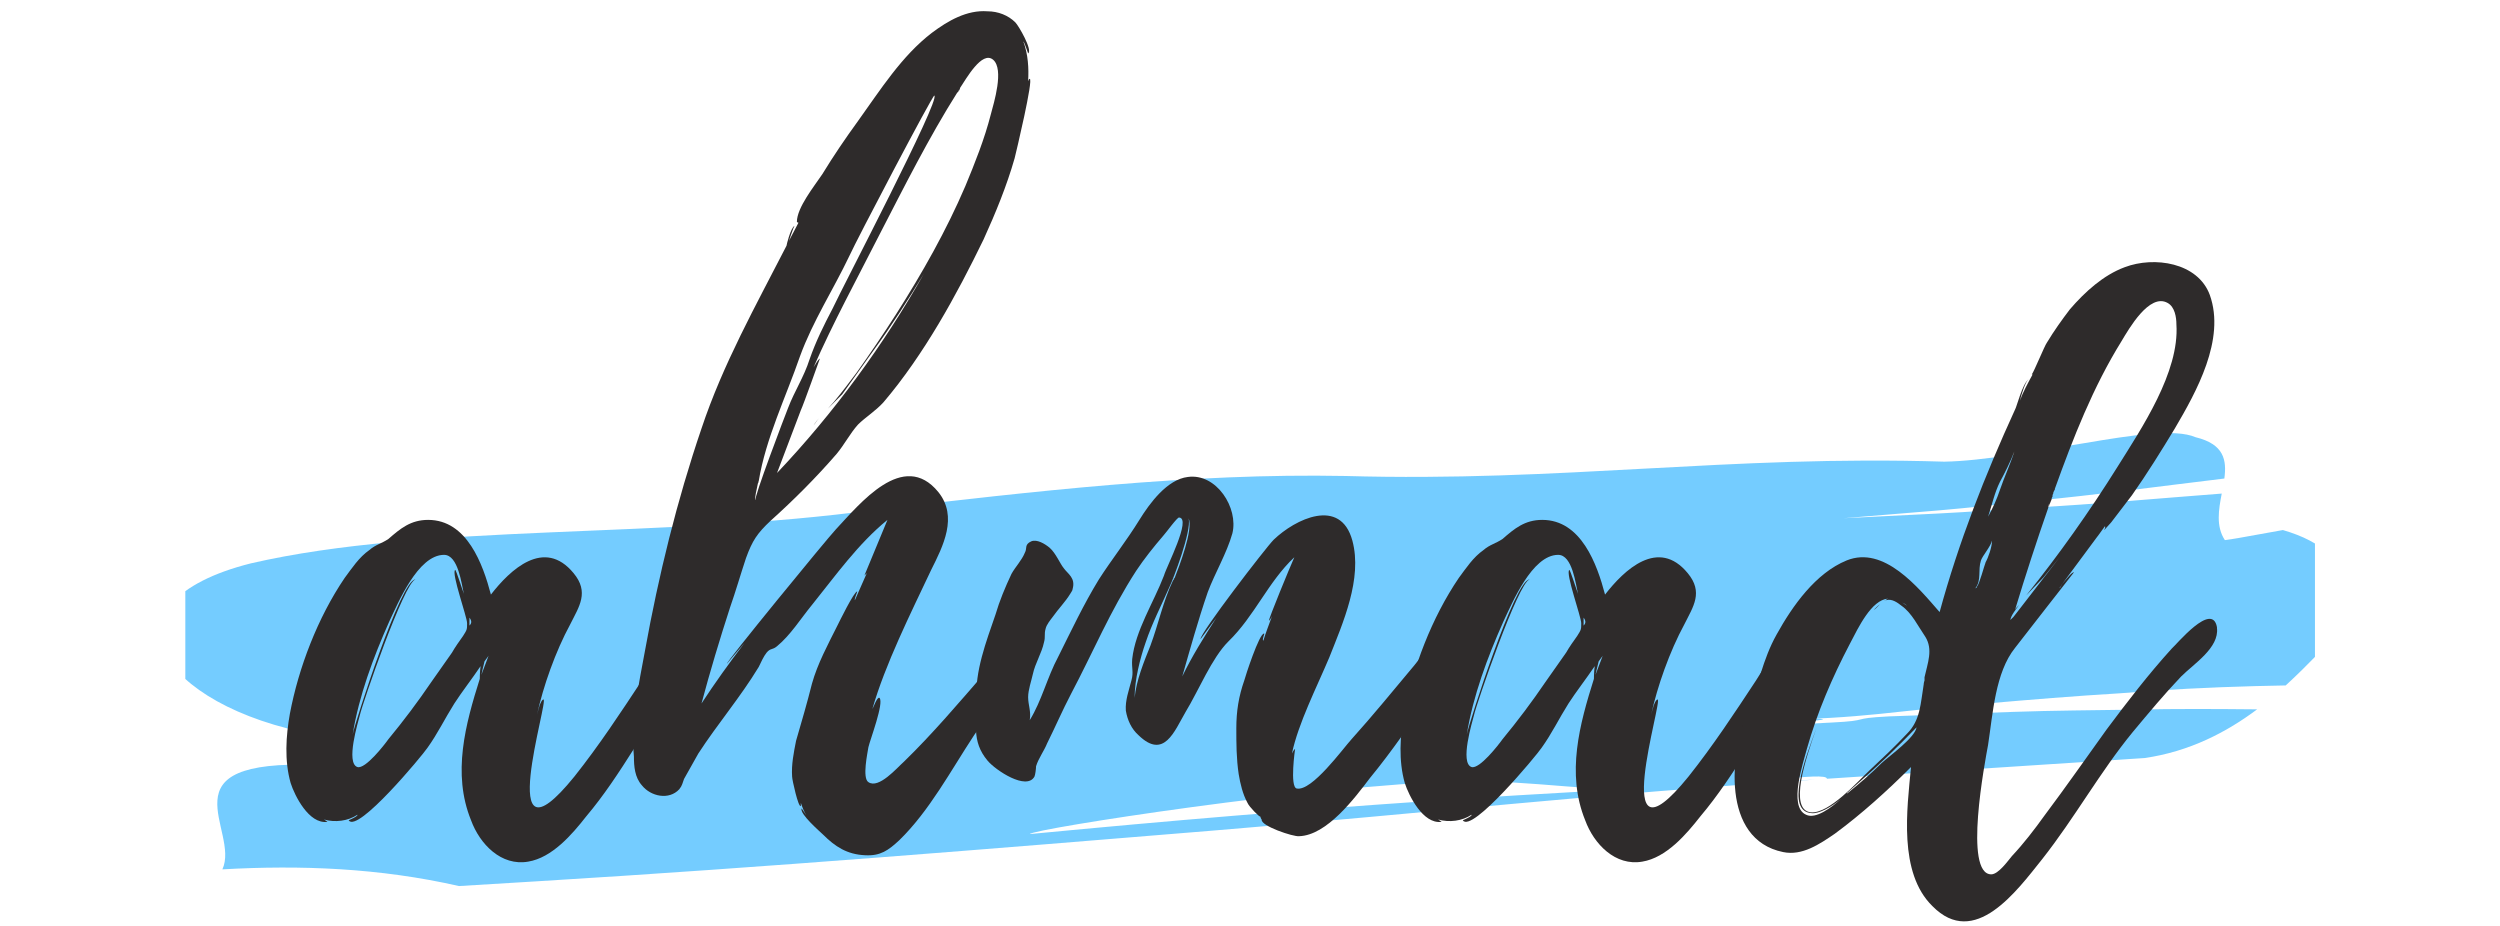 <?xml version="1.0" encoding="UTF-8"?>
<svg xmlns="http://www.w3.org/2000/svg" xmlns:xlink="http://www.w3.org/1999/xlink" width="202.5pt" height="75pt" viewBox="0 0 202.5 75" version="1.2">
<defs>
<g>
<symbol overflow="visible" id="glyph0-0">
<path style="stroke:none;" d="M 32.766 -15.512 C 32.699 -16.93 31.539 -15.707 31.156 -15.191 C 30.316 -13.969 29.547 -12.68 28.773 -11.457 C 27.035 -8.82 25.297 -6.18 23.301 -3.668 C 16.672 4.504 21.305 -10.043 20.793 -9.914 C 20.535 -9.848 20.34 -8.883 20.277 -8.691 C 20.793 -11.008 21.758 -13.773 22.98 -16.027 C 23.688 -17.445 24.523 -18.602 23.238 -20.148 C 20.855 -23.043 18.086 -20.406 16.543 -18.41 C 15.898 -20.855 14.613 -24.461 11.457 -24.461 C 10.043 -24.461 9.203 -23.754 8.238 -22.914 C 7.66 -22.527 7.211 -22.465 6.695 -22.016 C 5.859 -21.434 5.277 -20.535 4.699 -19.762 C 2.512 -16.543 0.965 -12.488 0.258 -8.754 C -0.062 -6.953 -0.191 -4.957 0.32 -3.152 C 0.645 -2.125 1.801 0.191 3.281 0 C 3.348 0 3.219 -0.062 3.023 -0.191 C 3.926 0.062 4.957 -0.062 5.73 -0.578 C 5.793 -0.449 5.02 -0.129 5.02 -0.129 C 5.73 0.965 11.008 -5.406 11.395 -5.988 C 12.23 -7.145 12.809 -8.367 13.582 -9.59 C 14.16 -10.492 15.062 -11.652 15.707 -12.617 C 15.641 -12.164 15.641 -11.586 15.641 -11.586 C 14.484 -7.918 13.391 -3.926 14.934 -0.129 C 15.641 1.801 17.379 3.605 19.566 3.219 C 21.5 2.898 23.109 1.031 24.266 -0.449 C 25.684 -2.125 26.906 -3.992 28.129 -5.922 C 29.16 -7.66 30.125 -9.398 30.961 -11.328 C 31.477 -12.551 32.895 -14.031 32.766 -15.512 Z M 14.289 -15.062 C 13.969 -14.613 13.645 -14.16 13.391 -13.711 L 11.715 -11.328 C 10.621 -9.719 9.461 -8.176 8.238 -6.695 C 7.918 -6.242 6.371 -4.25 5.73 -4.441 C 4.762 -4.762 5.793 -8.109 5.922 -8.625 C 6.113 -9.527 9.527 -19.441 10.43 -19.633 C 9.27 -19.695 5.535 -8.047 5.344 -7.082 C 5.859 -10.234 7.016 -13.324 8.305 -16.223 C 9.012 -17.703 10.621 -21.629 12.746 -21.629 C 13.902 -21.629 14.16 -19.246 14.355 -18.473 C 14.289 -18.602 13.711 -20.469 13.645 -20.406 C 13.324 -20.148 14.613 -16.605 14.613 -16.094 C 14.613 -15.578 14.613 -15.578 14.289 -15.062 Z M 15.77 -11.91 C 15.77 -11.91 15.965 -12.809 16.027 -13.004 L 16.352 -13.453 Z M 14.805 -15.898 L 14.805 -16.543 C 14.996 -16.285 14.996 -16.094 14.805 -15.898 Z M 14.805 -15.898 "/>
</symbol>
<symbol overflow="visible" id="glyph0-1">
<path style="stroke:none;" d="M 31.926 -15.836 C 31.605 -15.836 31.156 -15.191 30.961 -14.996 C 30.059 -14.098 29.289 -13.066 28.516 -12.102 C 26.391 -9.656 24.266 -7.145 21.949 -4.891 C 21.371 -4.379 19.891 -2.641 19.055 -3.219 C 18.539 -3.539 18.988 -5.602 19.055 -6.051 C 19.184 -6.629 20.34 -9.656 19.953 -10.043 C 19.762 -10.172 19.441 -9.203 19.375 -9.141 C 20.406 -12.746 22.465 -16.863 24.137 -20.406 C 25.105 -22.336 26.328 -24.719 24.719 -26.715 C 21.887 -30.188 18.344 -25.746 16.414 -23.688 C 15.578 -22.785 7.469 -12.875 7.594 -12.809 C 7.594 -12.809 8.176 -13.516 9.012 -14.484 C 7.789 -12.875 6.629 -11.266 5.535 -9.59 C 6.242 -12.23 7.016 -14.805 7.852 -17.379 C 8.305 -18.668 8.691 -20.02 9.141 -21.371 C 9.656 -22.785 10.043 -23.367 11.137 -24.395 C 13.004 -26.07 14.805 -27.871 16.48 -29.805 C 17.121 -30.574 17.574 -31.477 18.215 -32.184 C 18.797 -32.766 19.633 -33.277 20.277 -33.988 C 23.559 -37.848 26.199 -42.676 28.387 -47.184 C 29.352 -49.309 30.254 -51.496 30.898 -53.75 C 31.027 -54.262 32.441 -60.184 32.121 -60.184 C 32.055 -60.184 32.055 -60.121 31.992 -59.992 C 32.055 -61.023 31.992 -62.18 31.605 -63.211 C 31.668 -63.211 31.992 -62.246 31.992 -62.246 C 32.379 -62.504 31.219 -64.496 30.961 -64.754 C 30.383 -65.336 29.547 -65.656 28.707 -65.656 C 27.035 -65.785 25.492 -64.883 24.203 -63.918 C 21.758 -62.051 20.02 -59.285 18.215 -56.773 C 17.188 -55.359 16.223 -53.941 15.32 -52.461 C 14.676 -51.496 13.262 -49.758 13.262 -48.598 C 13.324 -48.535 13.391 -48.535 13.391 -48.535 L 12.617 -47.055 C 12.617 -47.055 13.004 -48.211 13.066 -48.277 C 12.746 -48.082 12.422 -46.73 12.422 -46.668 C 9.914 -41.777 7.273 -37.078 5.535 -31.863 C 3.539 -26.004 2.059 -19.953 0.965 -13.902 C 0.449 -11.137 -0.191 -8.109 0.062 -5.277 C 0.062 -4.504 0.129 -3.605 0.707 -2.961 C 1.418 -2.059 2.898 -1.738 3.734 -2.641 C 3.992 -2.961 3.992 -3.152 4.121 -3.477 L 5.277 -5.535 C 6.824 -7.918 8.691 -10.105 10.172 -12.551 C 10.363 -12.938 10.555 -13.391 10.812 -13.711 C 11.137 -14.098 11.266 -13.902 11.652 -14.227 C 12.746 -15.125 13.582 -16.48 14.484 -17.574 C 16.352 -19.891 18.215 -22.527 20.598 -24.461 L 18.73 -19.953 L 18.926 -20.148 L 17.961 -17.961 C 17.895 -18.023 18.152 -18.602 18.152 -18.668 C 17.895 -18.668 16.672 -16.156 16.543 -15.898 C 15.77 -14.355 14.934 -12.809 14.484 -11.199 C 14.098 -9.656 13.645 -8.109 13.195 -6.566 C 13.004 -5.602 12.809 -4.633 12.875 -3.668 C 12.875 -3.41 13.391 -1.094 13.582 -1.289 L 13.582 -1.543 C 13.711 -1.16 13.84 -0.836 14.031 -0.516 L 13.645 -1.094 C 13.453 -0.645 15.191 0.836 15.383 1.031 C 16.352 1.996 17.316 2.641 18.797 2.703 C 20.02 2.77 20.664 2.316 21.562 1.48 C 24.008 -0.902 25.746 -4.184 27.613 -7.016 C 28.645 -8.496 29.676 -10.043 30.641 -11.586 C 30.898 -11.91 32.637 -15.512 32.379 -15.449 C 32.766 -15.512 32.055 -15.836 31.926 -15.836 Z M 26.328 -59.156 L 26.328 -59.219 C 26.328 -59.219 26.391 -59.219 26.391 -59.285 L 26.391 -59.219 C 26.457 -59.348 26.52 -59.477 26.457 -59.414 C 26.973 -60.184 28.258 -62.504 29.16 -61.73 C 30.059 -60.957 29.223 -58.254 28.965 -57.289 C 28.453 -55.293 27.68 -53.363 26.906 -51.496 C 25.363 -47.891 23.43 -44.48 21.305 -41.133 C 20.277 -39.523 19.184 -37.914 18.086 -36.367 C 17.508 -35.598 16.93 -34.824 16.285 -34.051 L 15.77 -33.473 L 16.93 -34.629 L 19.504 -38.234 C 20.922 -40.168 22.273 -42.289 23.559 -44.414 C 20.277 -38.621 16.285 -33.148 11.652 -28.258 L 13.582 -33.344 C 13.773 -33.73 15.125 -37.527 15.125 -37.527 C 14.996 -37.465 14.805 -37.141 14.613 -36.82 C 16.156 -40.359 18.152 -44.027 19.953 -47.57 C 21.949 -51.43 23.945 -55.422 26.262 -59.09 C 26.262 -59.09 26.328 -59.09 26.328 -59.156 Z M 10.172 -27.613 C 10.75 -31.09 12.359 -34.375 13.516 -37.719 C 14.547 -40.551 16.223 -43.129 17.508 -45.832 C 18.086 -47.117 24.266 -58.898 24.395 -58.832 C 24.91 -58.512 16.992 -43.387 16.156 -41.582 C 15.449 -40.23 14.805 -38.945 14.289 -37.465 C 13.84 -36.047 13.066 -34.887 12.551 -33.535 C 12.293 -32.895 9.719 -26.133 9.914 -26.07 C 9.785 -26.07 10.043 -27.098 10.105 -27.422 Z M 14.613 -32.121 C 14.742 -32.25 14.871 -32.508 15.062 -32.699 C 14.871 -32.508 14.742 -32.312 14.613 -32.121 Z M 26.328 -59.156 L 26.328 -59.219 L 26.391 -59.219 Z M 10.172 -27.551 C 10.172 -27.484 10.105 -27.422 10.105 -27.422 C 10.105 -27.484 10.172 -27.484 10.172 -27.551 Z M 10.172 -27.551 "/>
</symbol>
<symbol overflow="visible" id="glyph0-2">
<path style="stroke:none;" d="M 39.137 -15.449 C 39.137 -15.449 39.199 -15.383 39.137 -15.512 C 38.688 -16.93 35.855 -13.066 35.531 -12.68 C 33.859 -10.684 32.184 -8.625 30.445 -6.695 C 29.738 -5.922 27.227 -2.445 26.004 -2.703 C 25.426 -2.832 25.875 -5.922 25.875 -5.922 C 25.746 -5.793 25.684 -5.664 25.617 -5.535 C 26.133 -7.98 27.613 -10.879 28.645 -13.324 C 29.738 -16.094 31.348 -19.695 30.512 -22.785 C 29.547 -26.328 25.875 -24.523 24.137 -22.852 C 23.496 -22.207 18.152 -15.254 18.215 -14.805 L 19.504 -16.543 C 18.473 -14.934 17.508 -13.391 16.734 -11.781 C 17.379 -14.031 18.023 -16.352 18.797 -18.602 C 19.375 -20.148 20.34 -21.758 20.793 -23.367 C 21.305 -25.426 19.504 -28.258 17.188 -27.938 C 15.512 -27.742 14.098 -25.812 13.262 -24.461 C 12.23 -22.785 11.008 -21.242 9.977 -19.633 C 8.754 -17.637 7.723 -15.449 6.695 -13.391 C 5.793 -11.715 5.344 -9.785 4.379 -8.238 C 4.504 -8.949 4.25 -9.461 4.25 -10.105 C 4.25 -10.684 4.504 -11.395 4.633 -11.973 C 4.828 -12.875 5.344 -13.645 5.535 -14.547 C 5.664 -14.996 5.535 -15.191 5.664 -15.641 C 5.73 -15.965 6.051 -16.352 6.242 -16.605 C 6.695 -17.25 7.273 -17.832 7.66 -18.473 C 7.723 -18.602 7.852 -18.73 7.852 -18.859 C 8.109 -19.762 7.469 -20.082 7.145 -20.535 C 6.824 -20.922 6.5 -21.758 5.988 -22.207 C 5.602 -22.527 4.957 -22.914 4.504 -22.723 C 3.926 -22.465 4.184 -22.145 3.992 -21.82 C 3.734 -21.176 3.219 -20.664 2.898 -20.082 C 2.383 -18.988 1.93 -17.895 1.609 -16.801 C 0.836 -14.547 -0.062 -12.23 0.062 -9.848 C 0.129 -8.047 -0.387 -6.566 0.965 -4.957 C 1.609 -4.184 4.121 -2.512 4.762 -3.668 C 4.828 -3.797 4.891 -4.312 4.891 -4.504 C 5.086 -5.148 5.535 -5.73 5.793 -6.371 C 6.438 -7.66 7.016 -9.012 7.723 -10.363 C 9.527 -13.773 10.879 -17.059 13.004 -20.34 C 13.645 -21.305 14.418 -22.273 15.191 -23.172 C 15.383 -23.367 16.352 -24.719 16.48 -24.652 C 17.508 -24.59 15.449 -20.664 15.254 -19.953 C 14.418 -17.766 12.938 -15.512 12.68 -13.195 C 12.617 -12.422 12.809 -12.164 12.617 -11.457 C 12.422 -10.684 12.102 -9.848 12.164 -9.012 C 12.293 -8.238 12.617 -7.531 13.195 -7.016 C 15.254 -5.02 16.094 -7.34 16.992 -8.883 C 18.086 -10.684 19.117 -13.262 20.469 -14.613 C 22.594 -16.672 23.688 -19.441 25.812 -21.434 C 25.492 -20.727 23.688 -16.352 23.754 -16.285 C 23.883 -16.414 23.945 -16.543 24.008 -16.672 C 23.754 -15.965 23.496 -15.32 23.301 -14.676 C 23.172 -14.742 23.43 -15.254 23.367 -15.254 C 22.98 -15.32 21.82 -11.715 21.758 -11.457 C 21.305 -10.172 21.113 -8.949 21.113 -7.594 C 21.113 -6.371 21.113 -5.148 21.305 -3.863 C 21.434 -3.09 21.629 -2.254 22.016 -1.543 C 22.145 -1.223 23.043 -0.32 23.043 -0.449 C 23.109 -0.32 23.109 -0.191 23.238 -0.129 L 23.172 -0.191 C 23.043 0.32 25.746 1.223 26.199 1.16 C 28.453 1.094 30.703 -1.93 31.926 -3.539 C 33.73 -5.73 35.34 -8.109 36.949 -10.43 C 37.785 -11.652 39.523 -13.773 39.137 -15.449 Z M 16.027 -19.695 L 16.094 -19.695 C 16.027 -19.633 15.965 -19.504 15.965 -19.504 C 15.191 -17.895 14.805 -16.027 14.16 -14.289 C 13.645 -13.004 13.004 -11.457 12.875 -10.043 C 12.875 -11.523 13.324 -13.262 13.773 -14.547 C 14.289 -16.094 15.062 -17.574 15.707 -19.055 C 15.965 -19.566 17.508 -23.559 17.25 -24.59 C 17.637 -23.688 16.48 -20.664 16.094 -19.695 L 16.094 -19.762 Z M 16.027 -19.695 "/>
</symbol>
<symbol overflow="visible" id="glyph0-3">
<path style="stroke:none;" d="M 38.043 -15.707 L 38.043 -15.77 C 37.656 -17.895 34.758 -14.355 34.375 -14.031 C 32.508 -11.973 30.77 -9.719 29.094 -7.469 C 27.422 -5.148 25.812 -2.832 24.074 -0.516 C 23.238 0.645 22.402 1.738 21.434 2.77 C 21.113 3.152 20.34 4.25 19.762 4.25 C 17.508 4.25 19.246 -4.828 19.504 -6.242 C 19.891 -8.754 20.082 -12.102 21.691 -14.098 C 22.078 -14.613 26.457 -20.211 26.457 -20.211 C 26.328 -20.277 25.812 -19.633 25.492 -19.246 L 28.258 -22.98 L 28.453 -23.238 L 28.516 -23.238 L 28.453 -23.238 L 28.965 -23.945 C 29.031 -23.883 28.965 -23.754 28.902 -23.625 L 29.48 -24.266 L 31.156 -26.457 C 32.379 -28.195 33.535 -30.059 34.629 -31.863 C 36.367 -34.824 38.75 -39.07 37.465 -42.676 C 36.496 -45.316 32.957 -45.832 30.574 -44.93 C 28.836 -44.285 27.355 -42.934 26.133 -41.52 C 25.492 -40.68 24.848 -39.781 24.266 -38.816 C 24.074 -38.559 23.238 -36.496 23.043 -36.238 L 23.109 -36.238 C 22.723 -35.531 22.336 -34.824 22.078 -34.117 C 22.207 -34.629 22.527 -35.66 22.785 -35.855 C 22.273 -35.469 21.82 -33.602 21.691 -33.406 C 19.246 -28.066 17.121 -22.656 15.578 -16.992 C 13.84 -18.988 11.07 -22.402 8.047 -21.176 C 5.535 -20.148 3.668 -17.508 2.383 -15.191 C 1.223 -13.133 0.902 -11.008 0.062 -9.012 C -1.418 -5.602 -2.125 1.418 2.898 2.445 C 4.441 2.77 5.859 1.801 7.082 0.965 C 9.27 -0.645 11.328 -2.512 13.262 -4.441 C 12.938 -1.031 12.23 4.121 14.996 6.824 C 18.41 10.301 21.82 5.602 23.883 3.023 C 26.52 -0.32 28.578 -4.055 31.219 -7.273 C 32.508 -8.82 33.793 -10.363 35.145 -11.781 C 36.176 -12.809 38.234 -14.098 38.043 -15.707 Z M 14.355 -11.457 C 14.289 -11.266 14.289 -11.137 14.289 -11.137 C 14.031 -9.59 14.031 -8.238 12.938 -7.145 C 11.973 -6.113 10.941 -5.148 9.914 -4.184 C 8.949 -3.281 6.629 -0.645 5.148 -0.773 C 3.348 -0.965 4.699 -5.086 5.602 -7.594 C 4.633 -5.02 3.09 -0.836 5.215 -0.707 C 5.793 -0.645 6.758 -1.16 7.594 -1.867 C 6.824 -1.16 5.535 -0.191 4.762 -0.578 C 3.281 -1.223 4.57 -4.891 4.828 -5.922 C 5.664 -8.883 6.887 -11.715 8.305 -14.418 C 9.012 -15.77 10.043 -17.961 11.395 -18.086 L 11.07 -17.895 C 11.137 -17.961 11.199 -17.961 11.266 -17.961 C 11.715 -18.086 12.164 -17.766 12.488 -17.508 C 13.324 -16.93 13.84 -15.836 14.418 -14.996 C 15.062 -13.969 14.613 -12.875 14.355 -11.715 Z M 24.719 -26.328 C 24.719 -26.391 24.719 -26.52 24.781 -26.586 L 24.781 -26.648 C 24.848 -26.844 24.91 -26.906 24.91 -26.906 L 24.91 -26.973 C 26.391 -31.09 28 -35.211 30.316 -38.945 C 30.898 -39.91 32.57 -42.871 34.051 -42.031 C 34.629 -41.711 34.758 -40.875 34.758 -40.297 C 35.016 -36.434 31.926 -31.863 29.996 -28.773 C 27.742 -25.168 25.234 -21.629 22.594 -18.344 L 24.008 -19.824 L 25.297 -21.434 L 22.016 -17.188 L 21.562 -16.605 L 21.305 -16.352 C 21.371 -16.734 21.691 -17.121 22.016 -17.574 C 21.887 -17.445 21.758 -17.316 21.691 -17.188 C 22.527 -19.953 23.43 -22.723 24.395 -25.492 C 24.332 -25.426 24.395 -25.555 24.461 -25.812 L 24.652 -26.133 C 24.652 -26.199 24.652 -26.262 24.719 -26.328 Z M 19.312 -21.047 C 19.184 -20.727 18.797 -19.246 18.602 -19.055 C 18.602 -18.988 18.539 -18.926 18.473 -18.926 C 18.988 -19.566 18.668 -20.406 18.926 -21.176 C 19.055 -21.562 19.695 -22.273 19.824 -22.785 C 19.824 -22.273 19.504 -21.371 19.312 -21.047 Z M 9.074 -3.219 C 10.684 -4.633 12.23 -6.113 13.711 -7.66 C 13.582 -6.824 11.586 -5.406 10.879 -4.762 C 10.043 -3.926 9.074 -3.09 8.109 -2.316 L 8.047 -2.316 Z M 20.469 -26.906 C 20.211 -26.133 19.891 -25.426 19.504 -24.719 C 19.824 -25.684 20.02 -26.648 20.469 -27.551 C 20.855 -28.258 21.305 -29.16 21.629 -29.996 C 21.305 -28.965 20.793 -27.871 20.469 -26.906 Z M 24.652 -26.133 L 24.395 -25.492 C 24.395 -25.555 24.461 -25.684 24.461 -25.812 Z M 10.75 -17.637 C 10.492 -17.445 10.301 -17.188 10.234 -17.188 C 10.363 -17.188 10.555 -17.445 10.75 -17.637 Z M 12.551 -17.766 C 12.68 -17.703 12.809 -17.637 12.938 -17.508 Z M 25.297 -18.926 C 25.297 -18.988 25.363 -19.055 25.426 -19.117 C 25.363 -18.988 25.297 -18.926 25.297 -18.926 Z M 25.426 -19.117 L 25.492 -19.246 C 25.492 -19.184 25.426 -19.117 25.426 -19.117 Z M 25.426 -19.117 "/>
</symbol>
</g>
<filter id="alpha" filterUnits="objectBoundingBox" x="0%" y="0%" width="100%" height="100%">
  <feColorMatrix type="matrix" in="SourceGraphic" values="0 0 0 0 1 0 0 0 0 1 0 0 0 0 1 0 0 0 1 0"/>
</filter>
<mask id="mask0">
  <g filter="url(#alpha)">
<rect x="0" y="0" width="202.5" height="75" style="fill:rgb(0%,0%,0%);fill-opacity:0.698;stroke:none;"/>
  </g>
</mask>
<clipPath id="clip2">
  <path d="M 3.012 1.051 L 175.512 1.051 L 175.512 37.801 L 3.012 37.801 Z M 3.012 1.051 "/>
</clipPath>
<clipPath id="clip1">
  <rect x="0" y="0" width="179" height="39"/>
</clipPath>
<g id="surface5" clip-path="url(#clip1)">
<g clip-path="url(#clip2)" clip-rule="nonzero">
<path style=" stroke:none;fill-rule:nonzero;fill:rgb(21.959%,71.37%,100%);fill-opacity:1;" d="M 145 7.594 C 147.562 7.465 150.113 7.27 152.668 7.117 C 157.793 6.836 162.867 6.367 167.961 5.98 C 167.711 7.281 167.477 8.633 168.215 9.75 C 168.215 9.75 169.004 9.648 169.98 9.461 C 170.957 9.285 172.133 9.074 172.914 8.934 C 179.535 10.852 178.625 15.367 175.719 19 C 174.965 19.77 174.109 20.637 173.141 21.52 C 172.324 21.539 171.504 21.555 170.695 21.574 C 167.012 21.672 163.387 21.852 159.727 22.156 C 156.086 22.375 152.438 22.672 148.734 22.996 C 141.348 23.57 139.16 24.215 131.172 24.316 C 119.965 24.141 142.297 23.449 131.172 24.316 C 144.383 23.852 122.906 25.258 136.348 24.527 C 139.711 24.359 137.68 24.195 141.023 24.027 C 144.375 23.906 147.711 23.785 151.023 23.664 C 154.355 23.547 157.648 23.531 160.953 23.48 C 164.266 23.402 167.539 23.426 170.828 23.457 C 168.352 25.309 165.348 26.879 161.707 27.402 C 153.027 27.969 144.469 28.523 135.984 29.078 C 135.945 28.457 129.352 29.586 123.52 29.957 C 117.691 30.289 111.949 29.148 106.168 29.281 C 94.602 29.586 71.578 33.148 71.418 33.559 C 71.359 33.562 71.305 33.566 71.25 33.574 C 71.305 33.566 71.359 33.562 71.418 33.559 C 71.273 33.918 71.383 34.18 72.867 34.078 C 71.383 34.18 71.273 33.918 71.418 33.559 C 94.871 31.312 111.438 30.246 135.02 29.148 C 116.73 30.363 104.246 31.797 86.262 33.277 C 68.277 34.754 50.191 36.246 31.535 37.383 C 29.949 37.48 26.766 37.672 25.176 37.77 C 18.746 36.305 12.355 36.059 6.012 36.418 C 7.488 33.25 0.914 27.465 13.668 27.965 C 13.648 27.352 13.602 26.121 13.582 25.508 C 7.16 24.336 2.738 21.656 1.332 18.895 C 0.684 17.523 0.766 16.094 1.93 14.824 C 3.137 13.543 5.152 12.43 8.316 11.633 C 22.5 8.359 41.617 9.676 58.996 7.277 C 71.652 5.82 84.289 4.305 97 4.555 C 114.492 5.059 128.039 2.844 145.484 3.395 C 148.645 3.344 152.93 2.512 156.836 1.895 C 160.727 1.234 164.195 0.707 165.84 1.414 C 168.152 1.977 168.375 3.262 168.172 4.762 C 163.023 5.379 157.902 6.082 152.738 6.57 C 150.16 6.832 147.598 7.125 145.023 7.344 C 142.449 7.555 139.879 7.766 137.32 7.977 "/>
</g>
</g>
<clipPath id="clip3">
  <path d="M 51 0.094 L 85 0.094 L 85 70 L 51 70 Z M 51 0.094 "/>
</clipPath>
<clipPath id="clip4">
  <path d="M 139 20 L 181 20 L 181 74.906 L 139 74.906 Z M 139 20 "/>
</clipPath>
</defs>
<g id="surface1">
<use xlink:href="#surface5" transform="matrix(1,0,0,1,12,34)" mask="url(#mask0)"/>
<g style="fill:rgb(18.039%,16.859%,16.859%);fill-opacity:1;">
  <use xlink:href="#glyph0-0" x="23.221" y="66.572"/>
</g>
<g clip-path="url(#clip3)" clip-rule="nonzero">
<g style="fill:rgb(18.039%,16.859%,16.859%);fill-opacity:1;">
  <use xlink:href="#glyph0-1" x="51.286" y="66.572"/>
</g>
</g>
<g style="fill:rgb(18.039%,16.859%,16.859%);fill-opacity:1;">
  <use xlink:href="#glyph0-2" x="79.029" y="66.572"/>
</g>
<g style="fill:rgb(18.039%,16.859%,16.859%);fill-opacity:1;">
  <use xlink:href="#glyph0-0" x="113.466" y="66.572"/>
</g>
<g clip-path="url(#clip4)" clip-rule="nonzero">
<g style="fill:rgb(18.039%,16.859%,16.859%);fill-opacity:1;">
  <use xlink:href="#glyph0-3" x="141.531" y="66.572"/>
</g>
</g>
</g>
</svg>
